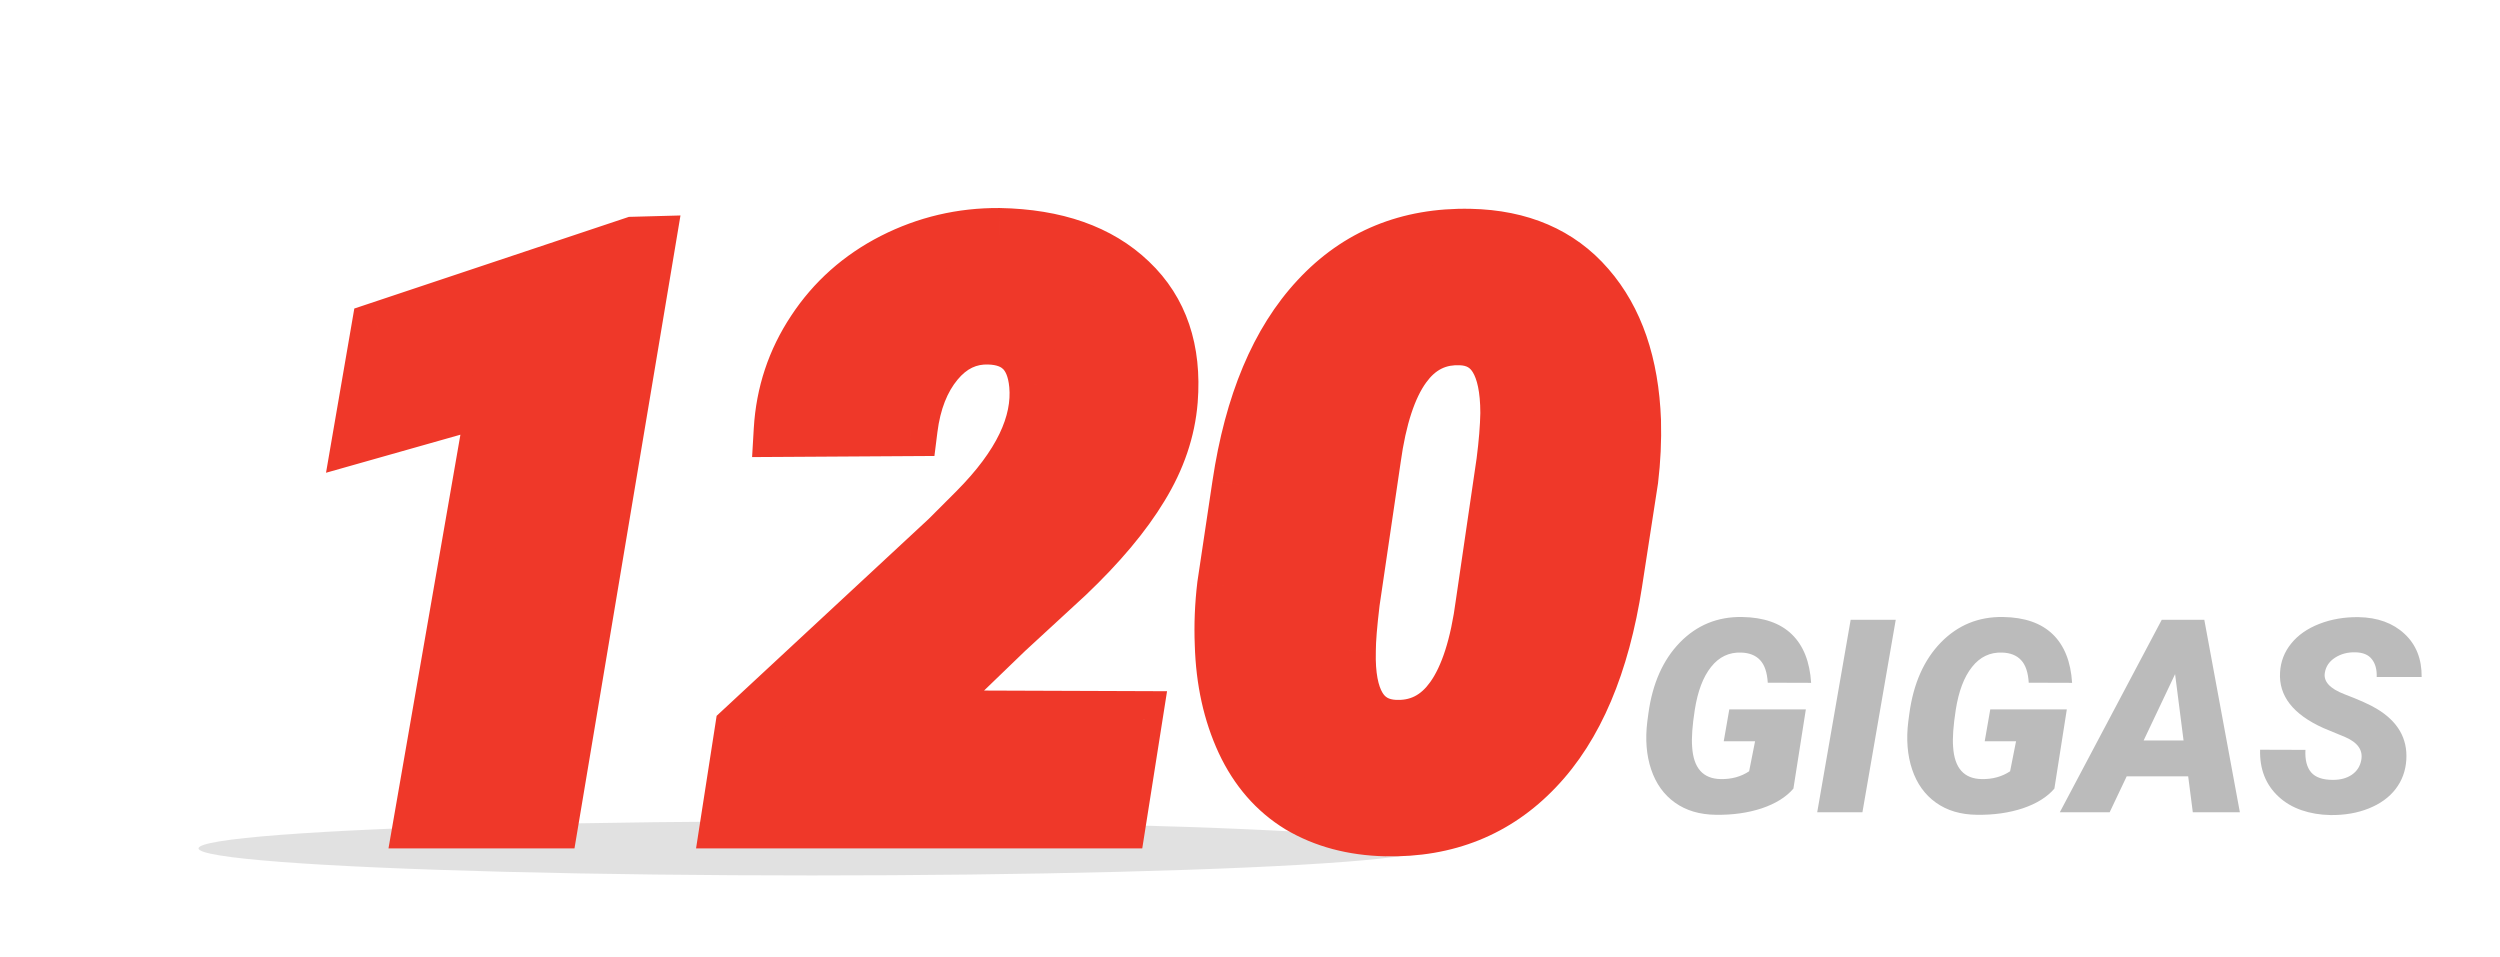 <svg width="277" height="106" viewBox="0 0 277 106" fill="none" xmlns="http://www.w3.org/2000/svg">
<g clip-path="url(#clip0)">
<g filter="url(#filter0_f)">
<ellipse cx="90" cy="94" rx="68" ry="3" fill="#C4C4C4" fill-opacity="0.5"/>
</g>
<path d="M198.71 87.378C197.909 88.315 196.742 89.043 195.209 89.561C193.676 90.068 191.977 90.308 190.111 90.278C188.324 90.259 186.815 89.81 185.585 88.931C184.354 88.052 183.476 86.826 182.948 85.254C182.421 83.682 182.279 81.909 182.523 79.936L182.641 79.058C183.09 75.747 184.252 73.125 186.127 71.191C188.012 69.258 190.316 68.315 193.041 68.364C195.424 68.403 197.255 69.043 198.534 70.283C199.813 71.523 200.526 73.315 200.673 75.659L195.868 75.644C195.8 74.502 195.517 73.667 195.019 73.14C194.53 72.612 193.832 72.334 192.924 72.305C191.576 72.256 190.463 72.788 189.584 73.901C188.705 75.005 188.104 76.587 187.782 78.647C187.509 80.405 187.411 81.772 187.489 82.749C187.636 85.103 188.695 86.294 190.668 86.323C191.859 86.343 192.904 86.055 193.803 85.459L194.462 82.134H190.99L191.605 78.603H200.087L198.71 87.378ZM206.356 90H201.347L205.053 68.672H210.048L206.356 90ZM227.626 87.378C226.825 88.315 225.658 89.043 224.125 89.561C222.592 90.068 220.893 90.308 219.027 90.278C217.24 90.259 215.731 89.81 214.501 88.931C213.271 88.052 212.392 86.826 211.864 85.254C211.337 83.682 211.195 81.909 211.439 79.936L211.557 79.058C212.006 75.747 213.168 73.125 215.043 71.191C216.928 69.258 219.232 68.315 221.957 68.364C224.34 68.403 226.171 69.043 227.45 70.283C228.729 71.523 229.442 73.315 229.589 75.659L224.784 75.644C224.716 74.502 224.433 73.667 223.935 73.14C223.446 72.612 222.748 72.334 221.84 72.305C220.492 72.256 219.379 72.788 218.5 73.901C217.621 75.005 217.021 76.587 216.698 78.647C216.425 80.405 216.327 81.772 216.405 82.749C216.552 85.103 217.611 86.294 219.584 86.323C220.775 86.343 221.82 86.055 222.719 85.459L223.378 82.134H219.906L220.521 78.603H229.003L227.626 87.378ZM242.45 86.016H235.639L233.749 90H228.227L239.521 68.672H244.237L248.178 90H242.963L242.45 86.016ZM237.514 82.046H241.938L241 74.692L237.514 82.046ZM261.625 84.228C261.84 83.125 261.244 82.27 259.838 81.665L257.436 80.669C254.066 79.155 252.465 77.095 252.631 74.487C252.699 73.296 253.109 72.236 253.861 71.309C254.613 70.371 255.653 69.644 256.981 69.126C258.31 68.608 259.76 68.359 261.332 68.379C263.441 68.418 265.136 69.033 266.415 70.225C267.704 71.416 268.339 73.013 268.319 75.015H263.339C263.368 74.194 263.192 73.54 262.812 73.052C262.44 72.554 261.825 72.295 260.966 72.275C260.126 72.256 259.384 72.451 258.739 72.861C258.095 73.272 257.714 73.823 257.597 74.517C257.411 75.493 258.134 76.294 259.765 76.919C261.405 77.544 262.597 78.081 263.339 78.53C265.673 79.927 266.767 81.811 266.62 84.185C266.542 85.415 266.146 86.494 265.434 87.422C264.721 88.35 263.729 89.067 262.46 89.575C261.2 90.083 259.784 90.327 258.212 90.308C257.06 90.288 255.99 90.107 255.004 89.766C254.018 89.424 253.173 88.926 252.47 88.272C251.044 86.953 250.36 85.22 250.419 83.071L255.443 83.086C255.385 84.18 255.595 85.01 256.073 85.576C256.552 86.133 257.357 86.411 258.49 86.411C259.33 86.411 260.028 86.221 260.585 85.84C261.151 85.449 261.498 84.912 261.625 84.228Z" fill="#BBBBBB"/>
<path d="M61.113 91H46.611L54.785 43.978L39.888 48.197L41.909 36.464L70.21 27.016L71.836 26.972L61.113 91ZM123.999 91H80.625L82.207 80.805L104.971 59.667L108.091 56.547C112.983 51.625 115.225 46.981 114.814 42.616C114.492 39.218 112.734 37.475 109.541 37.387C107.285 37.328 105.366 38.251 103.784 40.155C102.231 42.03 101.265 44.491 100.884 47.538L86.514 47.626C86.748 43.612 87.964 39.95 90.161 36.64C92.358 33.3 95.288 30.692 98.95 28.817C102.642 26.942 106.567 26.02 110.728 26.049C116.968 26.166 121.802 27.865 125.229 31.146C128.657 34.398 130.151 38.808 129.712 44.374C129.448 47.655 128.364 50.849 126.46 53.954C124.585 57.06 121.846 60.326 118.242 63.754L111.562 69.906L101.631 79.486L125.801 79.574L123.999 91ZM153.53 91.879C149.897 91.791 146.719 90.941 143.994 89.33C141.299 87.689 139.219 85.302 137.754 82.167C136.289 79.003 135.498 75.414 135.381 71.4C135.293 69.232 135.381 67.05 135.645 64.853L137.314 53.69C138.662 44.696 141.548 37.826 145.972 33.08C150.396 28.305 156.035 25.99 162.891 26.137C168.457 26.254 172.808 28.129 175.942 31.762C179.106 35.395 180.806 40.346 181.04 46.615C181.099 48.783 180.996 50.966 180.732 53.163L178.975 64.545C177.568 73.656 174.653 80.526 170.229 85.155C165.835 89.784 160.269 92.025 153.53 91.879ZM166.582 51.185C166.846 49.135 166.992 47.333 167.021 45.78C167.021 40.419 165.322 37.65 161.924 37.475C156.709 37.211 153.472 41.679 152.212 50.878L149.883 66.698C149.59 69.13 149.443 70.932 149.443 72.103C149.297 77.523 150.981 80.336 154.497 80.541C159.8 80.805 163.066 76.22 164.297 66.786L166.582 51.185Z" fill="#EF3829"/>
<path d="M61.113 91V94H63.653L64.072 91.496L61.113 91ZM46.611 91L43.656 90.486L43.045 94H46.611V91ZM54.785 43.978L57.741 44.492L58.558 39.792L53.968 41.092L54.785 43.978ZM39.888 48.197L36.931 47.688L36.123 52.382L40.705 51.084L39.888 48.197ZM41.909 36.464L40.959 33.618L39.257 34.186L38.953 35.955L41.909 36.464ZM70.21 27.016L70.129 24.017L69.683 24.029L69.26 24.17L70.21 27.016ZM71.836 26.972L74.795 27.467L75.396 23.874L71.755 23.973L71.836 26.972ZM61.113 88H46.611V94H61.113V88ZM49.567 91.514L57.741 44.492L51.83 43.465L43.656 90.486L49.567 91.514ZM53.968 41.092L39.07 45.311L40.705 51.084L55.603 46.865L53.968 41.092ZM42.844 48.707L44.866 36.973L38.953 35.955L36.931 47.688L42.844 48.707ZM42.859 39.309L71.16 29.861L69.26 24.17L40.959 33.618L42.859 39.309ZM70.291 30.015L71.917 29.971L71.755 23.973L70.129 24.017L70.291 30.015ZM68.877 26.476L58.154 90.504L64.072 91.496L74.795 27.467L68.877 26.476ZM123.999 91V94H126.563L126.962 91.467L123.999 91ZM80.625 91L77.66 90.54L77.124 94H80.625V91ZM82.207 80.805L80.166 78.606L79.402 79.315L79.243 80.345L82.207 80.805ZM104.971 59.667L107.012 61.865L107.053 61.828L107.092 61.788L104.971 59.667ZM108.091 56.547L110.212 58.668L110.218 58.662L108.091 56.547ZM114.814 42.616L117.801 42.336L117.801 42.333L114.814 42.616ZM109.541 37.387L109.624 34.388L109.619 34.388L109.541 37.387ZM103.784 40.155L101.477 38.238L101.474 38.242L103.784 40.155ZM100.884 47.538L100.902 50.538L103.534 50.522L103.861 47.91L100.884 47.538ZM86.514 47.626L83.519 47.451L83.332 50.645L86.532 50.626L86.514 47.626ZM90.161 36.64L92.661 38.299L92.667 38.288L90.161 36.64ZM98.95 28.817L97.592 26.143L97.583 26.147L98.95 28.817ZM110.728 26.049L110.784 23.049L110.766 23.049L110.749 23.049L110.728 26.049ZM125.229 31.146L123.155 33.314L123.165 33.323L125.229 31.146ZM129.712 44.374L132.702 44.614L132.703 44.61L129.712 44.374ZM126.46 53.954L123.903 52.386L123.897 52.395L123.892 52.404L126.46 53.954ZM118.242 63.754L120.275 65.96L120.292 65.944L120.31 65.928L118.242 63.754ZM111.562 69.906L109.53 67.7L109.505 67.723L109.48 67.747L111.562 69.906ZM101.631 79.486L99.548 77.327L94.228 82.459L101.62 82.486L101.631 79.486ZM125.801 79.574L128.764 80.041L129.309 76.587L125.812 76.574L125.801 79.574ZM123.999 88H80.625V94H123.999V88ZM83.59 91.46L85.172 81.265L79.243 80.345L77.66 90.54L83.59 91.46ZM84.248 83.003L107.012 61.865L102.929 57.469L80.166 78.606L84.248 83.003ZM107.092 61.788L110.212 58.668L105.969 54.426L102.849 57.546L107.092 61.788ZM110.218 58.662C115.375 53.475 118.333 47.998 117.801 42.336L111.828 42.897C112.116 45.965 110.592 49.775 105.963 54.432L110.218 58.662ZM117.801 42.333C117.599 40.198 116.904 38.155 115.367 36.63C113.803 35.079 111.754 34.447 109.624 34.388L109.458 40.386C110.522 40.415 110.948 40.698 111.142 40.89C111.362 41.109 111.708 41.636 111.828 42.899L117.801 42.333ZM109.619 34.388C106.347 34.303 103.581 35.705 101.477 38.238L106.092 42.072C107.152 40.797 108.224 40.353 109.463 40.386L109.619 34.388ZM101.474 38.242C99.472 40.658 98.34 43.7 97.907 47.166L103.861 47.91C104.189 45.283 104.991 43.402 106.095 42.069L101.474 38.242ZM100.865 44.538L86.495 44.626L86.532 50.626L100.902 50.538L100.865 44.538ZM89.509 47.801C89.712 44.31 90.76 41.161 92.661 38.299L87.662 34.981C85.167 38.739 83.784 42.914 83.519 47.451L89.509 47.801ZM92.667 38.288C94.571 35.395 97.103 33.134 100.317 31.488L97.583 26.147C93.473 28.251 90.146 31.205 87.655 34.991L92.667 38.288ZM100.309 31.492C103.571 29.835 107.023 29.023 110.706 29.049L110.749 23.049C106.112 23.016 101.712 24.049 97.592 26.143L100.309 31.492ZM110.671 29.048C116.402 29.156 120.425 30.7 123.155 33.314L127.304 28.979C123.178 25.03 117.534 23.176 110.784 23.049L110.671 29.048ZM123.165 33.323C125.813 35.836 127.104 39.291 126.721 44.138L132.703 44.61C133.199 38.324 131.501 32.961 127.294 28.97L123.165 33.323ZM126.722 44.134C126.5 46.896 125.587 49.639 123.903 52.386L129.017 55.522C131.142 52.058 132.397 48.414 132.702 44.614L126.722 44.134ZM123.892 52.404C122.196 55.213 119.65 58.274 116.175 61.58L120.31 65.928C124.041 62.379 126.974 58.906 129.028 55.505L123.892 52.404ZM116.21 61.547L109.53 67.7L113.595 72.113L120.275 65.96L116.21 61.547ZM109.48 67.747L99.548 77.327L103.714 81.645L113.645 72.065L109.48 67.747ZM101.62 82.486L125.79 82.574L125.812 76.574L101.642 76.486L101.62 82.486ZM122.837 79.107L121.036 90.533L126.962 91.467L128.764 80.041L122.837 79.107ZM153.53 91.879L153.458 94.878L153.465 94.878L153.53 91.879ZM143.994 89.33L142.434 91.893L142.451 91.903L142.467 91.912L143.994 89.33ZM137.754 82.167L135.031 83.427L135.036 83.437L137.754 82.167ZM135.381 71.4L138.38 71.313L138.379 71.296L138.378 71.279L135.381 71.4ZM135.645 64.853L132.678 64.409L132.671 64.452L132.666 64.495L135.645 64.853ZM137.314 53.69L134.348 53.246L134.347 53.247L137.314 53.69ZM145.972 33.08L148.166 35.126L148.172 35.119L145.972 33.08ZM162.891 26.137L162.827 29.136L162.827 29.136L162.891 26.137ZM175.942 31.762L173.671 33.722L173.68 33.732L175.942 31.762ZM181.04 46.615L184.039 46.534L184.039 46.519L184.038 46.503L181.04 46.615ZM180.732 53.163L183.697 53.621L183.705 53.571L183.711 53.52L180.732 53.163ZM178.975 64.545L176.01 64.087L176.01 64.087L178.975 64.545ZM170.229 85.155L168.061 83.082L168.054 83.09L170.229 85.155ZM166.582 51.185L169.55 51.62L169.554 51.594L169.558 51.568L166.582 51.185ZM167.021 45.78L170.021 45.837L170.021 45.809V45.78H167.021ZM161.924 37.475L162.079 34.479L162.075 34.478L161.924 37.475ZM152.212 50.878L155.18 51.315L155.182 51.3L155.184 51.285L152.212 50.878ZM149.883 66.698L146.915 66.261L146.909 66.3L146.904 66.339L149.883 66.698ZM149.443 72.103L152.442 72.185L152.443 72.144V72.103H149.443ZM154.497 80.541L154.322 83.536L154.335 83.537L154.348 83.537L154.497 80.541ZM164.297 66.786L161.329 66.351L161.325 66.375L161.322 66.398L164.297 66.786ZM153.603 88.88C150.406 88.802 147.743 88.062 145.521 86.748L142.467 91.912C145.695 93.821 149.389 94.78 153.458 94.878L153.603 88.88ZM145.554 86.767C143.412 85.464 141.712 83.55 140.472 80.897L135.036 83.437C136.726 87.053 139.186 89.915 142.434 91.893L145.554 86.767ZM140.476 80.907C139.206 78.162 138.487 74.982 138.38 71.313L132.382 71.488C132.509 75.846 133.372 79.843 135.032 83.427L140.476 80.907ZM138.378 71.279C138.297 69.274 138.378 67.251 138.623 65.21L132.666 64.495C132.384 66.848 132.289 69.191 132.383 71.522L138.378 71.279ZM138.612 65.296L140.281 54.134L134.347 53.247L132.678 64.409L138.612 65.296ZM140.281 54.135C141.574 45.508 144.291 39.283 148.166 35.126L143.777 31.035C138.804 36.37 135.75 43.885 134.348 53.246L140.281 54.135ZM148.172 35.119C151.979 31.01 156.777 29.007 162.827 29.136L162.955 23.137C155.294 22.974 148.812 25.6 143.771 31.041L148.172 35.119ZM162.827 29.136C167.694 29.238 171.183 30.838 173.671 33.722L178.214 29.802C174.432 25.42 169.22 23.269 162.954 23.137L162.827 29.136ZM173.68 33.732C176.273 36.709 177.826 40.934 178.042 46.727L184.038 46.503C183.786 39.758 181.94 34.08 178.205 29.791L173.68 33.732ZM178.041 46.696C178.096 48.715 178 50.751 177.754 52.806L183.711 53.52C183.992 51.181 184.102 48.852 184.039 46.534L178.041 46.696ZM177.768 52.705L176.01 64.087L181.939 65.003L183.697 53.621L177.768 52.705ZM176.01 64.087C174.658 72.847 171.911 79.054 168.061 83.082L172.398 87.228C177.396 81.999 180.479 74.465 181.94 65.002L176.01 64.087ZM168.054 83.09C164.277 87.068 159.542 89.009 153.595 88.88L153.465 94.878C160.995 95.042 167.393 92.501 172.405 87.221L168.054 83.09ZM169.558 51.568C169.831 49.442 169.989 47.528 170.021 45.837L164.022 45.724C163.995 47.139 163.861 48.827 163.607 50.803L169.558 51.568ZM170.021 45.78C170.021 42.868 169.575 40.185 168.304 38.114C166.909 35.841 164.709 34.615 162.079 34.479L161.769 40.471C162.537 40.51 162.886 40.757 163.19 41.252C163.618 41.949 164.021 43.331 164.021 45.78H170.021ZM162.075 34.478C158.387 34.292 155.329 35.867 153.155 38.867C151.113 41.686 149.896 45.675 149.24 50.471L155.184 51.285C155.787 46.881 156.819 44.037 158.014 42.388C159.077 40.92 160.246 40.394 161.772 40.471L162.075 34.478ZM149.244 50.441L146.915 66.261L152.851 67.135L155.18 51.315L149.244 50.441ZM146.904 66.339C146.609 68.791 146.443 70.742 146.443 72.103H152.443C152.443 71.121 152.571 69.469 152.861 67.057L146.904 66.339ZM146.444 72.022C146.365 74.968 146.754 77.699 148.023 79.819C149.419 82.149 151.661 83.381 154.322 83.536L154.672 77.546C153.818 77.496 153.46 77.219 153.171 76.736C152.756 76.044 152.375 74.659 152.442 72.185L146.444 72.022ZM154.348 83.537C158.093 83.724 161.184 82.106 163.367 79.041C165.419 76.161 166.631 72.084 167.272 67.174L161.322 66.398C160.732 70.922 159.695 73.854 158.481 75.559C157.398 77.079 156.204 77.622 154.646 77.545L154.348 83.537ZM167.265 67.221L169.55 51.62L163.614 50.751L161.329 66.351L167.265 67.221Z" fill="#EF3829"/>
</g>
<defs>
<filter id="filter0_f" x="12" y="81" width="156" height="26" filterUnits="userSpaceOnUse" color-interpolation-filters="sRGB">
<feFlood flood-opacity="0" result="BackgroundImageFix"/>
<feBlend mode="normal" in="SourceGraphic" in2="BackgroundImageFix" result="shape"/>
<feGaussianBlur stdDeviation="5" result="effect1_foregroundBlur"/>
</filter>
<clipPath id="clip0">
<rect width="277" height="105.82" fill="white"/>
</clipPath>
</defs>
</svg>
